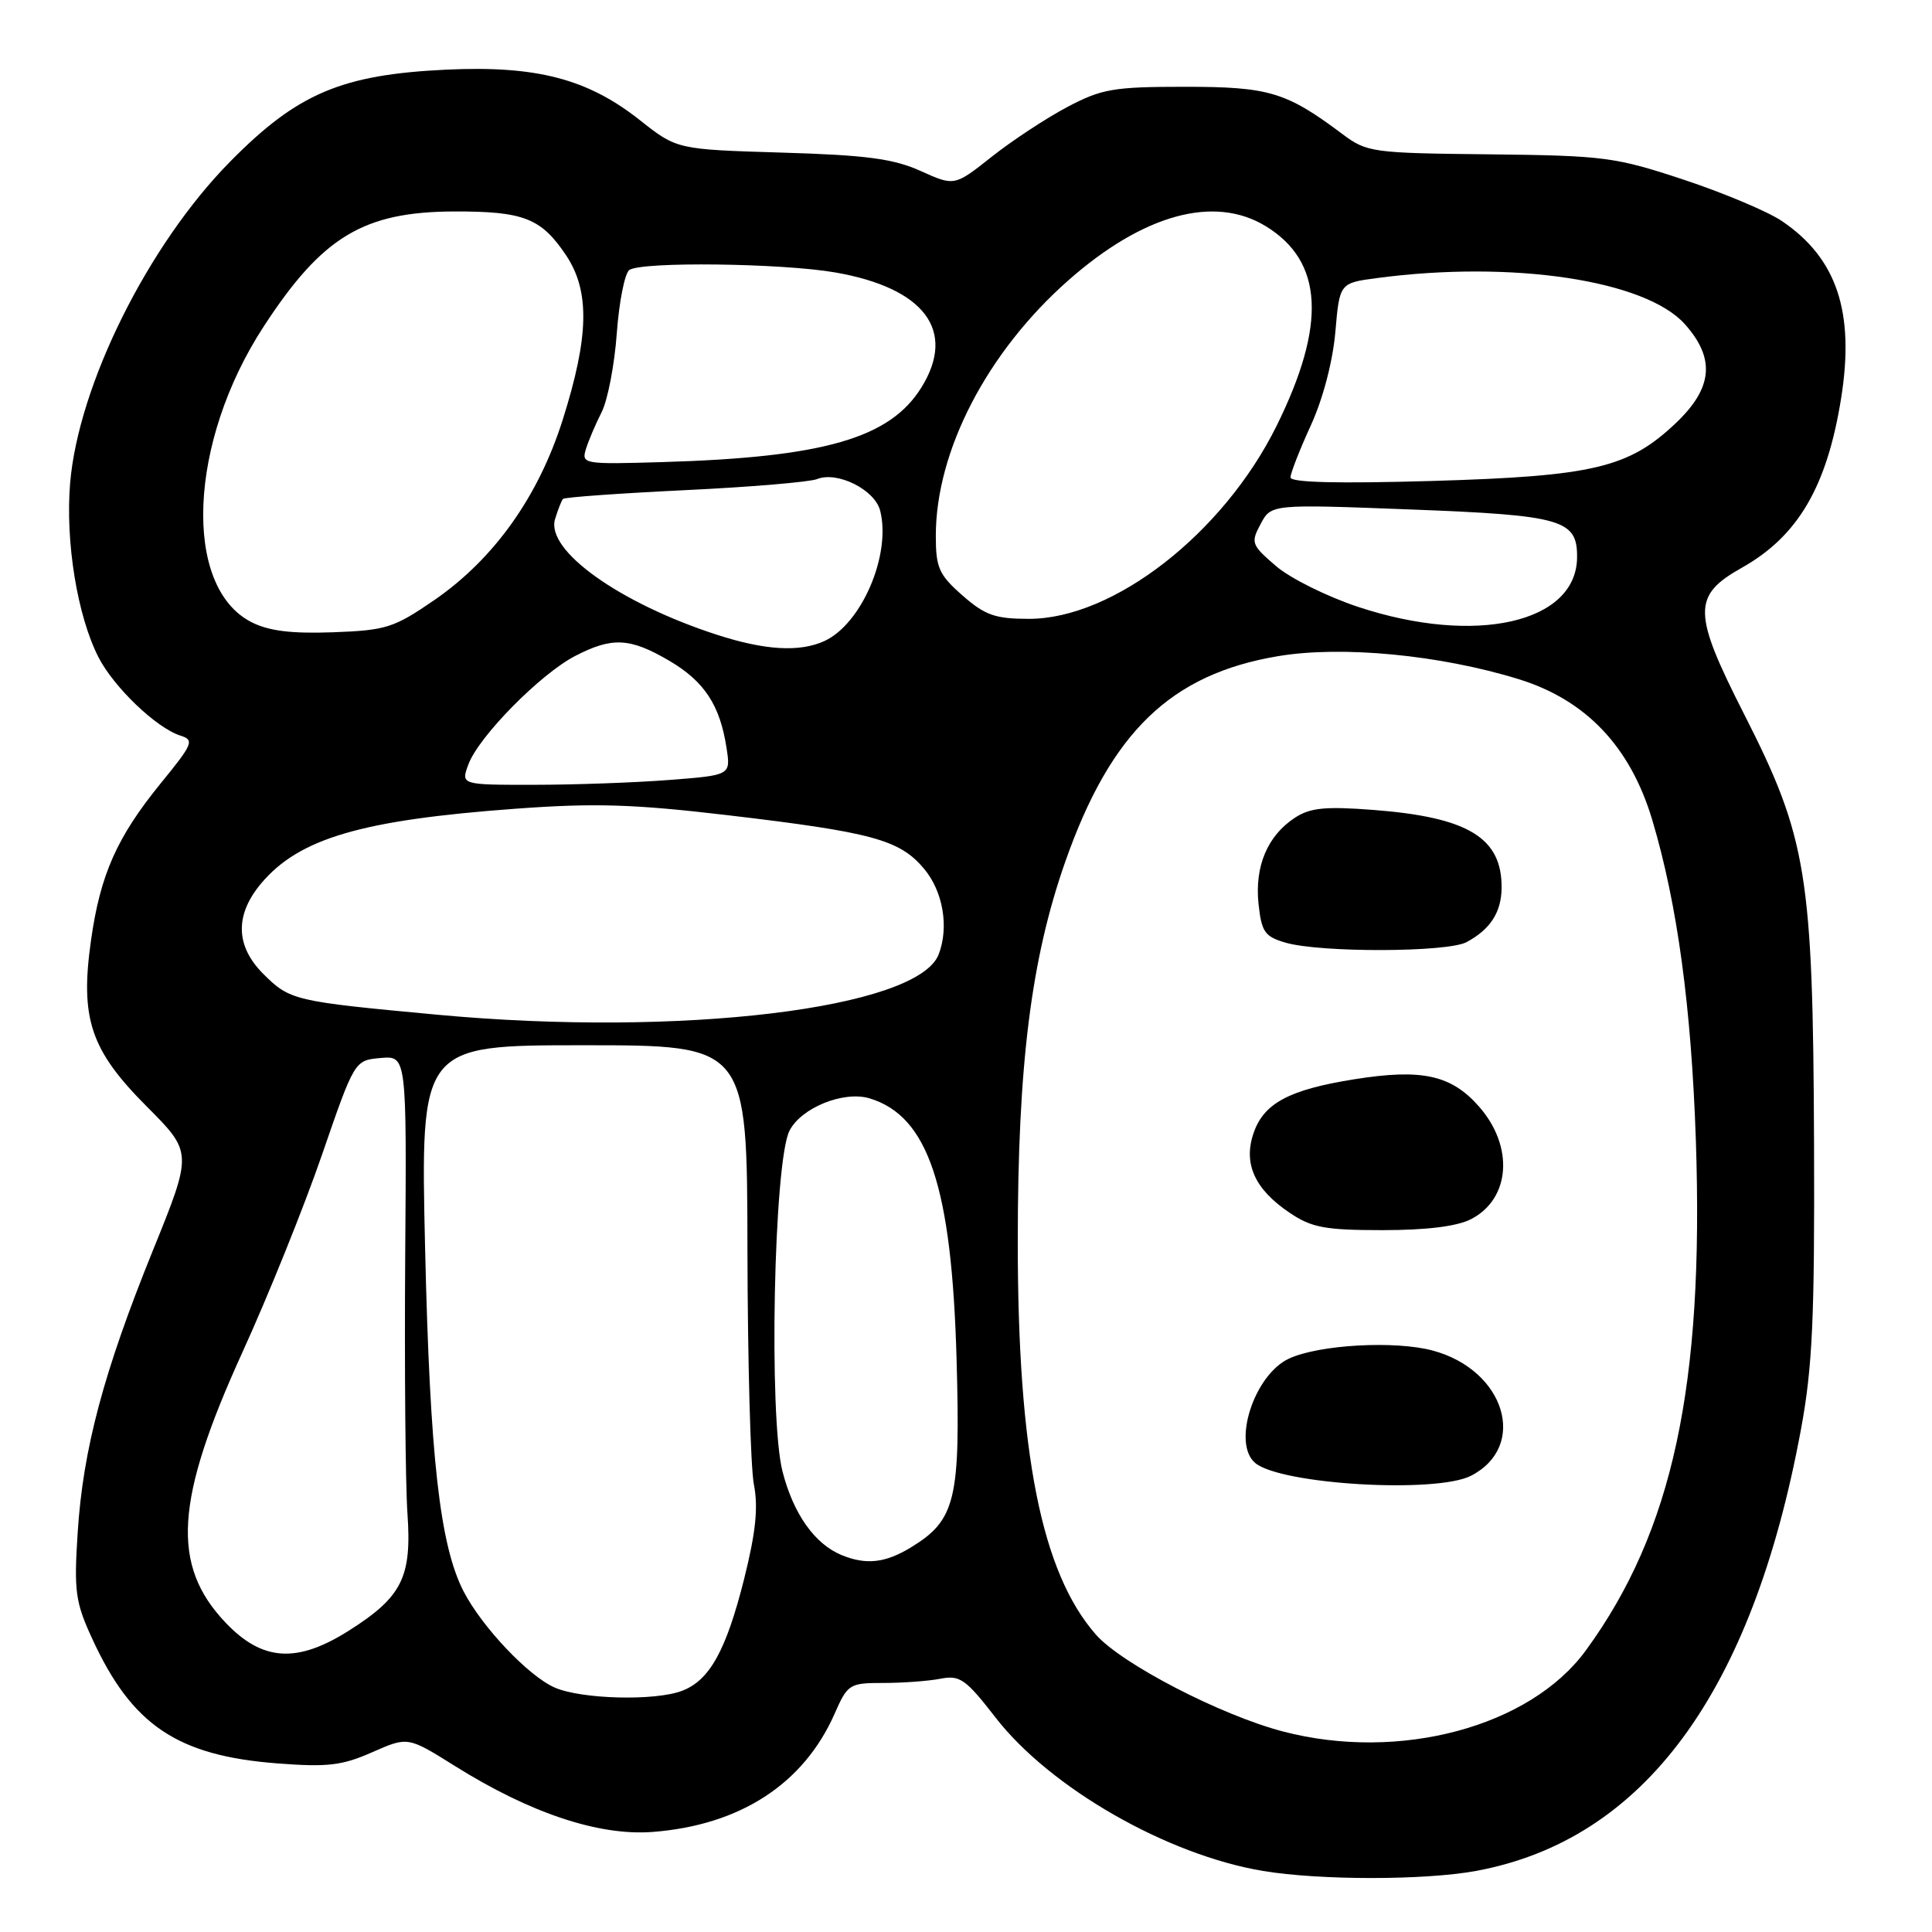 <?xml version="1.0" encoding="UTF-8" standalone="no"?>
<!DOCTYPE svg PUBLIC "-//W3C//DTD SVG 1.1//EN" "http://www.w3.org/Graphics/SVG/1.1/DTD/svg11.dtd" >
<svg xmlns="http://www.w3.org/2000/svg" xmlns:xlink="http://www.w3.org/1999/xlink" version="1.1" viewBox="0 0 256 256">
 <g >
 <path fill="currentColor"
d=" M 195.57 247.91 C 217.81 243.81 232.17 224.32 238.63 189.44 C 240.16 181.18 240.46 174.77 240.37 151.50 C 240.23 115.86 239.44 111.04 231.14 94.70 C 224.26 81.18 224.22 78.93 230.80 75.23 C 238.24 71.05 242.09 64.48 243.96 52.76 C 245.78 41.33 243.39 34.20 236.08 29.27 C 234.22 28.02 228.38 25.56 223.10 23.81 C 214.04 20.81 212.59 20.62 197.37 20.45 C 181.81 20.29 181.12 20.19 177.87 17.76 C 170.43 12.18 168.14 11.50 157.00 11.50 C 147.55 11.50 145.99 11.77 141.44 14.17 C 138.66 15.64 134.15 18.60 131.42 20.76 C 126.47 24.68 126.47 24.68 121.98 22.65 C 118.38 21.03 114.78 20.55 103.59 20.22 C 89.69 19.80 89.69 19.80 84.76 15.90 C 77.84 10.43 71.05 8.67 59.11 9.23 C 45.26 9.89 39.41 12.37 30.50 21.41 C 19.63 32.43 10.39 51.00 9.29 64.03 C 8.65 71.77 10.24 81.59 13.04 87.07 C 15.07 91.05 20.72 96.46 23.90 97.47 C 25.78 98.06 25.58 98.55 21.30 103.79 C 15.49 110.93 13.29 115.88 12.06 124.59 C 10.59 134.96 11.99 139.14 19.43 146.60 C 25.52 152.71 25.52 152.71 20.27 165.66 C 13.72 181.82 10.99 192.06 10.29 203.12 C 9.79 210.85 9.99 212.31 12.21 217.12 C 17.48 228.60 23.48 232.64 36.76 233.66 C 43.40 234.17 45.33 233.95 49.32 232.18 C 54.04 230.10 54.04 230.10 60.27 234.00 C 70.26 240.26 79.36 243.29 86.50 242.74 C 98.08 241.84 106.48 236.38 110.58 227.10 C 112.32 223.14 112.55 223.00 117.07 223.00 C 119.64 223.00 123.04 222.75 124.62 222.44 C 127.19 221.94 127.97 222.49 131.92 227.59 C 139.15 236.91 154.61 245.78 167.35 247.91 C 174.87 249.16 188.75 249.16 195.57 247.91 Z  M 170.00 229.43 C 161.75 227.27 148.62 220.47 145.21 216.59 C 138.00 208.37 134.85 192.55 134.86 164.50 C 134.86 141.11 136.62 127.10 141.15 114.19 C 147.18 97.02 155.12 89.34 169.32 86.95 C 177.75 85.52 190.80 86.77 201.22 89.99 C 210.15 92.74 216.03 98.94 218.93 108.64 C 222.26 119.79 224.11 133.42 224.71 151.11 C 225.80 183.60 221.64 202.92 210.14 218.68 C 202.74 228.83 185.42 233.46 170.00 229.43 Z  M 194.93 195.54 C 202.50 191.62 199.42 181.54 189.86 178.96 C 184.87 177.61 174.79 178.17 170.80 180.02 C 166.17 182.17 163.23 191.28 166.33 193.86 C 169.77 196.71 190.32 197.92 194.93 195.54 Z  M 194.93 161.54 C 200.14 158.84 200.63 151.93 195.99 146.64 C 192.30 142.43 188.40 141.58 179.45 143.01 C 170.85 144.38 167.48 146.17 166.12 150.10 C 164.70 154.16 166.24 157.58 170.90 160.71 C 173.81 162.67 175.58 163.00 183.20 163.00 C 189.05 163.00 193.07 162.50 194.93 161.54 Z  M 194.32 124.84 C 197.46 123.16 198.93 120.90 198.97 117.68 C 199.04 111.02 194.57 108.29 181.99 107.32 C 175.59 106.83 173.61 107.03 171.57 108.36 C 167.95 110.74 166.24 114.79 166.76 119.75 C 167.16 123.50 167.58 124.10 170.35 124.91 C 174.99 126.25 191.76 126.20 194.32 124.84 Z  M 73.50 223.61 C 70.04 222.10 63.88 215.60 61.44 210.89 C 58.28 204.78 56.97 193.08 56.33 165.50 C 55.71 138.50 55.71 138.50 77.35 138.50 C 99.00 138.50 99.00 138.50 99.04 165.50 C 99.07 180.35 99.45 194.38 99.89 196.67 C 100.49 199.75 100.15 203.02 98.60 209.22 C 96.22 218.70 94.02 222.66 90.38 224.04 C 86.80 225.41 77.04 225.16 73.50 223.61 Z  M 29.89 215.01 C 22.65 207.39 23.18 198.82 32.11 179.21 C 35.55 171.67 40.30 159.88 42.67 153.00 C 46.98 140.50 46.98 140.50 50.43 140.19 C 53.89 139.89 53.89 139.89 53.69 166.69 C 53.59 181.44 53.72 196.67 53.99 200.55 C 54.58 208.99 53.28 211.60 46.24 216.06 C 39.35 220.43 34.77 220.14 29.89 215.01 Z  M 111.50 206.05 C 107.94 204.57 105.13 200.60 103.69 194.99 C 101.84 187.80 102.53 153.91 104.61 149.83 C 106.16 146.78 111.80 144.50 115.23 145.54 C 123.00 147.90 126.11 157.22 126.75 180.08 C 127.28 198.72 126.62 201.43 120.70 205.04 C 117.30 207.11 114.75 207.39 111.50 206.05 Z  M 58.00 134.46 C 38.93 132.69 38.42 132.57 34.87 129.03 C 31.19 125.34 31.10 121.22 34.62 117.04 C 39.64 111.08 47.93 108.65 68.32 107.16 C 78.77 106.39 83.94 106.55 96.35 108.01 C 115.59 110.28 119.20 111.26 122.43 115.10 C 124.96 118.11 125.77 122.83 124.38 126.46 C 121.61 133.66 90.16 137.45 58.00 134.46 Z  M 62.08 101.25 C 63.47 97.56 71.61 89.30 76.21 86.92 C 81.12 84.38 83.47 84.50 88.66 87.54 C 93.33 90.28 95.40 93.42 96.27 99.11 C 96.83 102.72 96.83 102.72 88.66 103.35 C 84.17 103.70 76.12 103.99 70.77 103.99 C 61.05 104.00 61.05 104.00 62.08 101.25 Z  M 95.00 84.11 C 82.09 79.93 72.28 72.92 73.55 68.78 C 73.93 67.52 74.41 66.32 74.60 66.11 C 74.79 65.89 82.05 65.37 90.73 64.95 C 99.40 64.54 107.30 63.87 108.27 63.48 C 110.96 62.40 115.94 64.90 116.63 67.68 C 118.10 73.52 114.16 82.69 109.22 84.95 C 105.94 86.44 101.36 86.17 95.00 84.11 Z  M 33.32 82.44 C 24.17 77.77 24.95 58.59 34.93 43.28 C 42.70 31.35 48.16 28.06 60.20 28.02 C 69.38 28.00 71.70 28.90 74.99 33.80 C 78.18 38.56 78.07 44.55 74.55 55.66 C 71.34 65.80 65.46 74.06 57.57 79.50 C 52.20 83.19 51.19 83.52 44.13 83.78 C 38.62 83.98 35.62 83.61 33.32 82.44 Z  M 180.00 80.43 C 175.88 79.07 170.96 76.63 169.07 75.00 C 165.81 72.20 165.71 71.91 167.04 69.43 C 168.44 66.80 168.44 66.80 186.97 67.51 C 207.07 68.28 209.03 68.85 208.97 73.90 C 208.86 82.54 195.51 85.55 180.00 80.43 Z  M 127.53 78.90 C 124.41 76.15 124.00 75.23 124.00 71.00 C 124.00 59.74 130.80 46.64 141.57 37.14 C 151.49 28.39 160.89 25.81 167.70 29.96 C 175.36 34.63 175.81 42.99 169.13 56.48 C 162.08 70.69 147.56 82.00 136.34 82.00 C 131.87 82.00 130.53 81.53 127.53 78.90 Z  M 171.00 63.26 C 171.00 62.70 172.21 59.60 173.69 56.37 C 175.30 52.85 176.60 47.89 176.94 44.00 C 177.50 37.50 177.50 37.50 182.50 36.84 C 200.38 34.47 218.03 37.12 223.25 42.95 C 227.31 47.50 226.96 51.39 222.09 56.03 C 215.82 61.99 211.17 63.10 189.75 63.73 C 177.32 64.09 171.00 63.94 171.00 63.26 Z  M 77.63 59.53 C 77.97 58.41 78.91 56.21 79.71 54.63 C 80.52 53.06 81.43 48.33 81.73 44.13 C 82.04 39.94 82.79 36.17 83.40 35.77 C 85.09 34.64 103.56 34.87 110.67 36.10 C 122.50 38.16 126.75 43.81 122.11 51.31 C 117.94 58.07 109.18 60.60 87.75 61.23 C 77.36 61.54 77.03 61.48 77.63 59.53 Z "/>
</g>
</svg>